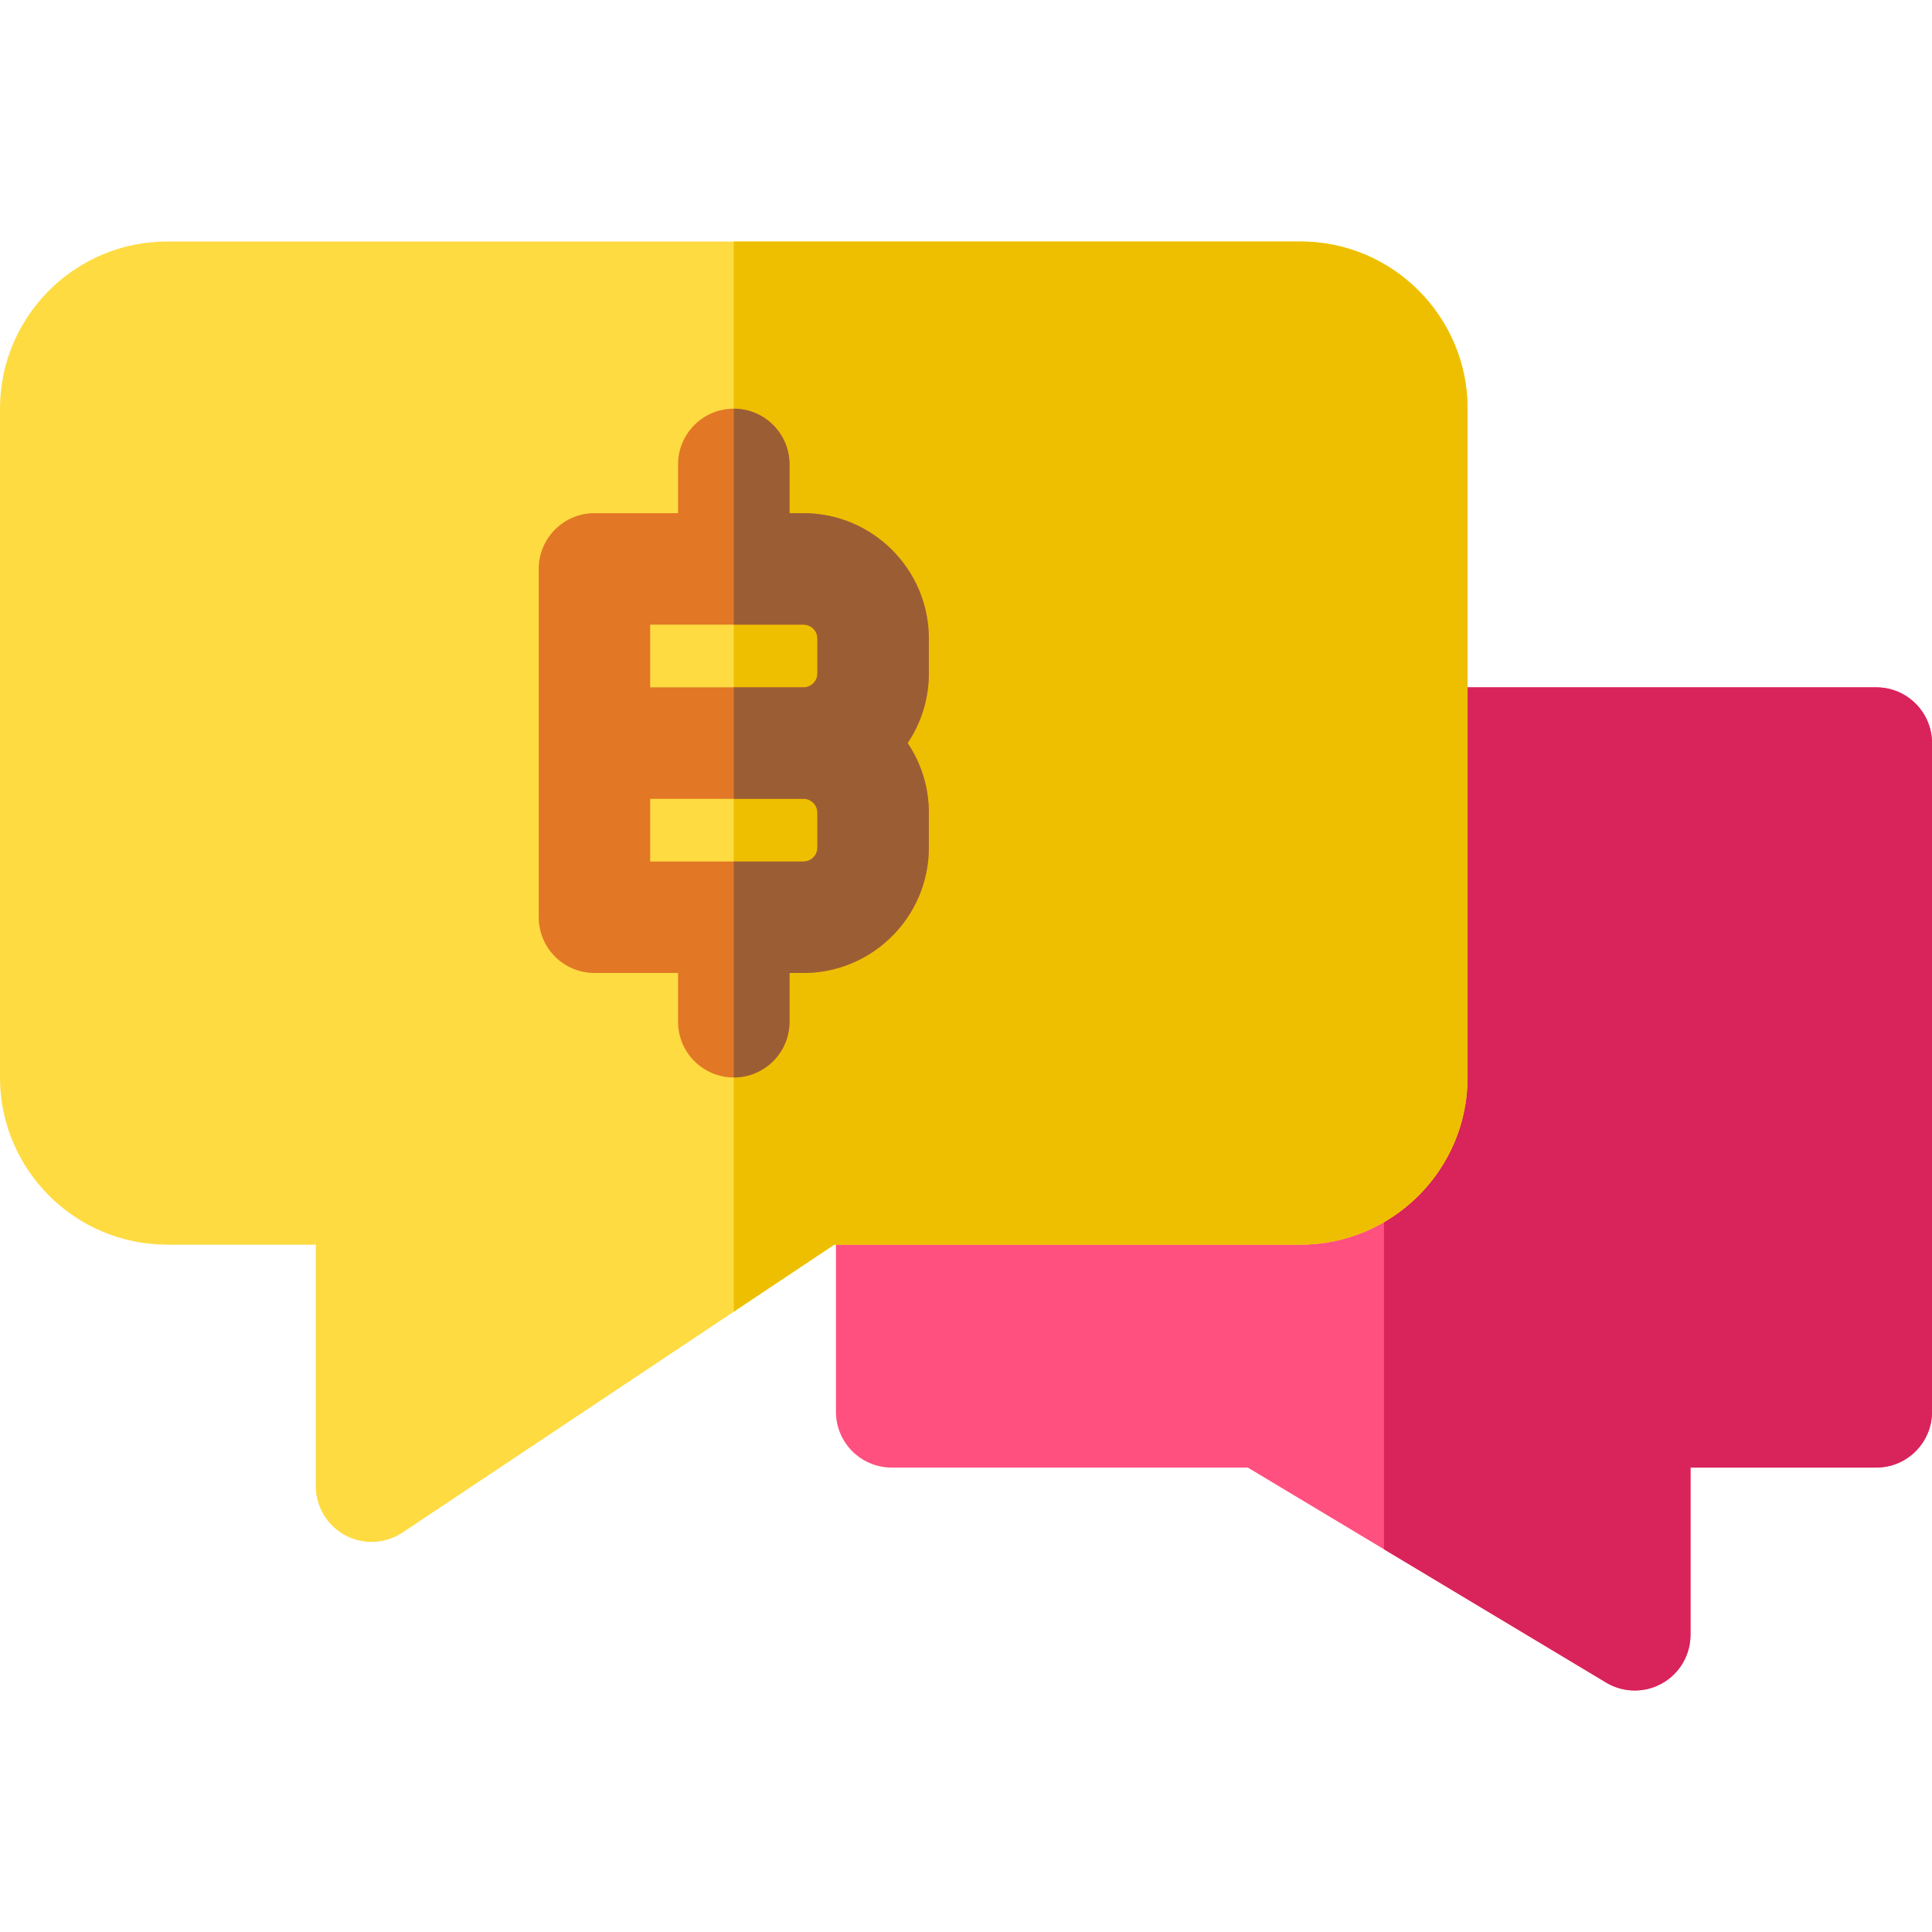 <?xml version="1.0" encoding="iso-8859-1"?>
<!-- Generator: Adobe Illustrator 19.0.0, SVG Export Plug-In . SVG Version: 6.00 Build 0)  -->
<svg version="1.1" id="Capa_1" xmlns="http://www.w3.org/2000/svg" xmlns:xlink="http://www.w3.org/1999/xlink" x="0px" y="0px"
	 viewBox="0 0 512 512" style="enable-background:new 0 0 512 512;" xml:space="preserve">
<path style="fill:#FF507F;" d="M497.231,182.154H374.154c-8.157,0-14.769,6.613-14.769,14.769v88.615
	c0,8.144-6.625,14.769-14.769,14.769H236.308c-8.157,0-14.769,6.613-14.769,14.769v59.077c0,8.157,6.613,14.769,14.769,14.769h94.37
	l94.954,56.972c2.337,1.402,4.966,2.105,7.599,2.105c2.508,0,5.019-0.638,7.277-1.917c4.629-2.621,7.491-7.531,7.491-12.852v-44.308
	h49.231c8.157,0,14.769-6.613,14.769-14.769V196.923C512,188.767,505.387,182.154,497.231,182.154z"/>
<path style="fill:#D8235B;" d="M497.231,182.154H374.154c-2.693,0-5.211,0.733-7.385,1.992v226.432l58.862,35.317
	c2.337,1.402,4.966,2.105,7.599,2.105c2.508,0,5.019-0.638,7.277-1.917c4.63-2.621,7.492-7.531,7.492-12.852v-44.308h49.231
	c8.157,0,14.769-6.613,14.769-14.769V196.923C512,188.767,505.387,182.154,497.231,182.154z"/>
<path style="fill:#FEDB41;" d="M344.615,64H44.308C19.876,64,0,83.876,0,108.308v177.231c0,24.431,19.876,44.308,44.308,44.308
	h39.385v64c0,5.447,2.998,10.452,7.8,13.022c2.184,1.17,4.578,1.748,6.968,1.748c2.865,0,5.723-0.833,8.193-2.481l114.434-76.288
	h123.528c24.431,0,44.308-19.876,44.308-44.308V108.308C388.923,83.876,369.047,64,344.615,64z"/>
<path style="fill:#EEBF00;" d="M344.615,64H194.462v283.597l26.626-17.751h123.528c24.431,0,44.308-19.876,44.308-44.308V108.308
	C388.923,83.876,369.047,64,344.615,64z"/>
<path style="fill:#E27726;" d="M246.154,169.231c0-18.323-14.908-33.231-33.231-33.231h-3.692v-12.923
	c0-8.157-6.613-14.769-14.769-14.769c-8.157,0-14.769,6.613-14.769,14.769V136h-22.154c-8.157,0-14.769,6.613-14.769,14.769v46.154
	v46.154c0,8.157,6.613,14.769,14.769,14.769h22.154v12.923c0,8.157,6.613,14.769,14.769,14.769c8.157,0,14.769-6.613,14.769-14.769
	v-12.923h3.692c18.323,0,33.231-14.908,33.231-33.231v-9.231c0-6.826-2.072-13.177-5.616-18.462
	c3.545-5.284,5.616-11.635,5.616-18.462V169.231z M172.308,165.538h40.615c2.035,0,3.692,1.657,3.692,3.692v9.231
	c0,2.035-1.657,3.692-3.692,3.692h-40.615V165.538z M216.615,224.615c0,2.035-1.657,3.692-3.692,3.692h-40.615v-16.615h40.615
	c2.035,0,3.692,1.657,3.692,3.692V224.615z"/>
<path style="fill:#9B5E34;" d="M212.923,165.538c2.035,0,3.692,1.657,3.692,3.692v9.231c0,2.035-1.657,3.692-3.692,3.692h-18.462
	v29.538h18.462c2.035,0,3.692,1.657,3.692,3.692v9.231c0,2.035-1.657,3.692-3.692,3.692h-18.462v57.231
	c8.157,0,14.769-6.613,14.769-14.769v-12.923h3.692c18.323,0,33.231-14.908,33.231-33.231v-9.231c0-6.826-2.072-13.177-5.616-18.462
	c3.545-5.284,5.616-11.635,5.616-18.462v-9.231c0-18.323-14.908-33.231-33.231-33.231h-3.692v-12.923
	c0-8.157-6.613-14.769-14.769-14.769v57.231H212.923z"/>
<g>
</g>
<g>
</g>
<g>
</g>
<g>
</g>
<g>
</g>
<g>
</g>
<g>
</g>
<g>
</g>
<g>
</g>
<g>
</g>
<g>
</g>
<g>
</g>
<g>
</g>
<g>
</g>
<g>
</g>
</svg>
